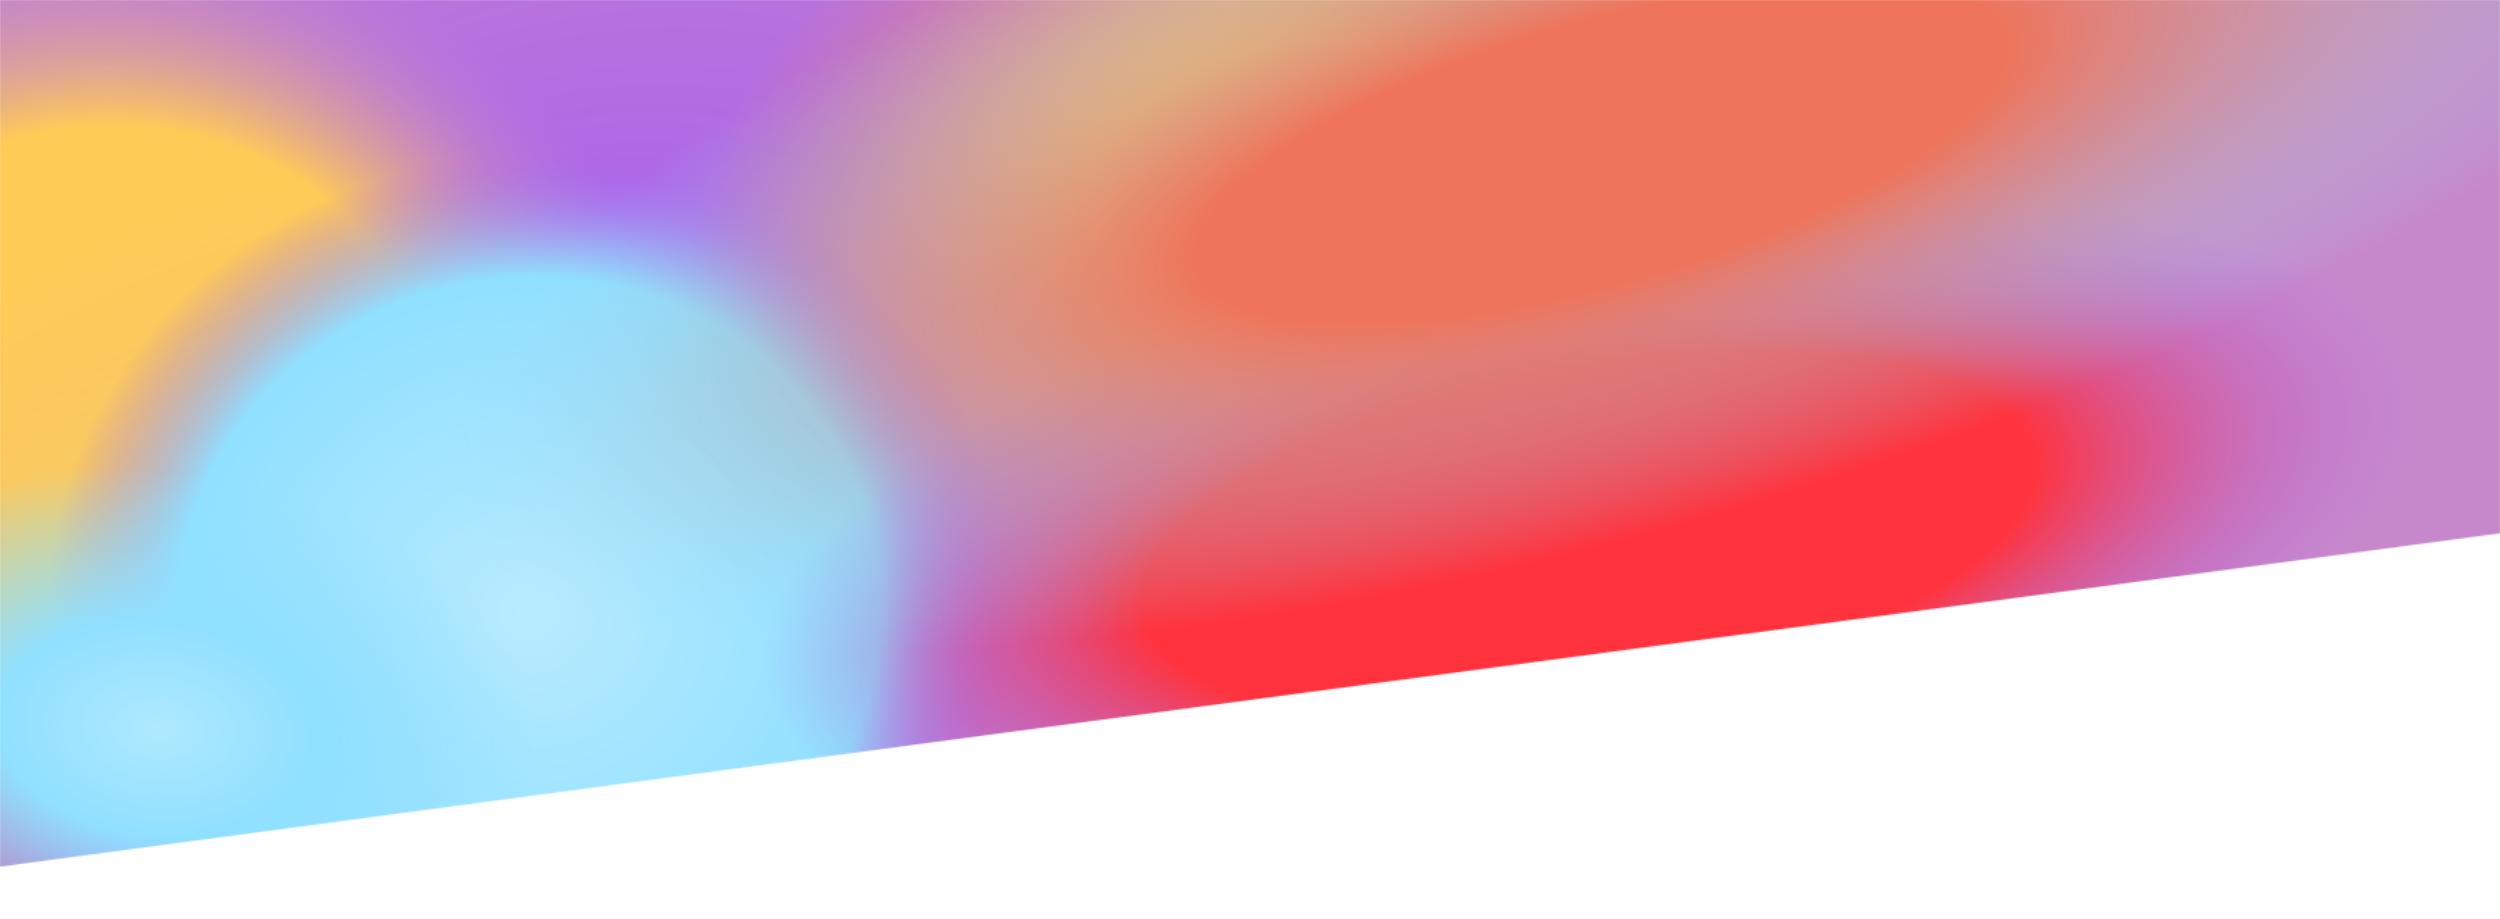 <svg width="1800" height="662" viewBox="0 0 1800 662" fill="none" xmlns="http://www.w3.org/2000/svg">
<g clip-path="url(#clip0_761_92)">
<mask id="mask0_761_92" style="mask-type:alpha" maskUnits="userSpaceOnUse" x="0" y="0" width="1800" height="624">
<path d="M0 0H1800V384L0 624V0Z" fill="#C4C4C4"/>
</mask>
<g mask="url(#mask0_761_92)">
<g filter="url(#filter0_f_761_92)">
<path d="M2036 348.798L-20 792V-22H2036V348.798Z" fill="url(#paint0_radial_761_92)"/>
<path d="M2036 348.798L-20 792V-22H2036V348.798Z" fill="url(#paint1_angular_761_92)"/>
<path d="M2036 348.798L-20 792V-22H2036V348.798Z" fill="url(#paint2_radial_761_92)"/>
<path d="M2036 348.798L-20 792V-22H2036V348.798Z" fill="url(#paint3_radial_761_92)"/>
<path d="M2036 348.798L-20 792V-22H2036V348.798Z" fill="url(#paint4_radial_761_92)"/>
<path d="M2036 348.798L-20 792V-22H2036V348.798Z" fill="url(#paint5_radial_761_92)" fill-opacity="0.1"/>
<path d="M2036 348.798L-20 792V-22H2036V348.798Z" fill="url(#paint6_radial_761_92)"/>
<path d="M2036 348.798L-20 792V-22H2036V348.798Z" fill="url(#paint7_radial_761_92)"/>
<path d="M2036 348.798L-20 792V-22H2036V348.798Z" fill="url(#paint8_radial_761_92)"/>
<path d="M2036 348.798L-20 792V-22H2036V348.798Z" fill="url(#paint9_radial_761_92)"/>
<path d="M2036 348.798L-20 792V-22H2036V348.798Z" fill="url(#paint10_radial_761_92)" style="mix-blend-mode:hard-light"/>
</g>
</g>
</g>
<defs>
<filter id="filter0_f_761_92" x="-44" y="-46" width="2104" height="862" filterUnits="userSpaceOnUse" color-interpolation-filters="sRGB">
<feFlood flood-opacity="0" result="BackgroundImageFix"/>
<feBlend mode="normal" in="SourceGraphic" in2="BackgroundImageFix" result="shape"/>
<feGaussianBlur stdDeviation="12" result="effect1_foregroundBlur_761_92"/>
</filter>
<radialGradient id="paint0_radial_761_92" cx="0" cy="0" r="1" gradientUnits="userSpaceOnUse" gradientTransform="translate(418.896 241.954) rotate(76.865) scale(521.106 797.667)">
<stop stop-color="#A960EE"/>
<stop offset="1" stop-color="#C788CB"/>
</radialGradient>
<radialGradient id="paint1_angular_761_92" cx="0" cy="0" r="1" gradientUnits="userSpaceOnUse" gradientTransform="translate(434.517 306.665) rotate(-85.5) scale(160.57 223.106)">
<stop offset="0.495" stop-color="#90E0FF"/>
<stop offset="1" stop-color="#A960EE" stop-opacity="0"/>
</radialGradient>
<radialGradient id="paint2_radial_761_92" cx="0" cy="0" r="1" gradientUnits="userSpaceOnUse" gradientTransform="translate(89.85 298.151) rotate(102.54) scale(505.919 561.572)">
<stop offset="0.412" stop-color="#FFCB57"/>
<stop offset="0.72" stop-color="#B778E1" stop-opacity="0"/>
</radialGradient>
<radialGradient id="paint3_radial_761_92" cx="0" cy="0" r="1" gradientUnits="userSpaceOnUse" gradientTransform="translate(-20 792) rotate(-19.972) scale(583.324 498.038)">
<stop offset="0.192" stop-color="#FF333D"/>
<stop offset="0.545" stop-color="#B778E0" stop-opacity="0"/>
</radialGradient>
<radialGradient id="paint4_radial_761_92" cx="0" cy="0" r="1" gradientUnits="userSpaceOnUse" gradientTransform="translate(922.291 122.749) rotate(-15.583) scale(436.059 282.696)">
<stop offset="0.317" stop-color="#FFCB57"/>
<stop offset="1" stop-color="#EE755C" stop-opacity="0"/>
</radialGradient>
<radialGradient id="paint5_radial_761_92" cx="0" cy="0" r="1" gradientUnits="userSpaceOnUse" gradientTransform="translate(376.569 443.751) rotate(82.158) scale(336.066 596.247)">
<stop offset="0.507" stop-color="#90E0FF"/>
<stop offset="1" stop-color="#A960EE" stop-opacity="0"/>
</radialGradient>
<radialGradient id="paint6_radial_761_92" cx="0" cy="0" r="1" gradientUnits="userSpaceOnUse" gradientTransform="translate(137.281 669.742) rotate(-152.635) scale(252.247 185.821)">
<stop offset="0.26" stop-color="#A960EE"/>
<stop offset="1" stop-color="#FF333D" stop-opacity="0"/>
</radialGradient>
<radialGradient id="paint7_radial_761_92" cx="0" cy="0" r="1" gradientUnits="userSpaceOnUse" gradientTransform="translate(382.769 441.002) rotate(83.665) scale(397.596 417.831)">
<stop stop-color="#B8EBFF"/>
<stop offset="0.606" stop-color="#90E0FF"/>
<stop offset="0.832" stop-color="#A960EE" stop-opacity="0"/>
</radialGradient>
<radialGradient id="paint8_radial_761_92" cx="0" cy="0" r="1" gradientUnits="userSpaceOnUse" gradientTransform="translate(115.345 525.399) rotate(5.418) scale(275.656 187.219)">
<stop stop-color="#AFE9FF"/>
<stop offset="0.414" stop-color="#90E0FF"/>
<stop offset="1" stop-color="#90E0FF" stop-opacity="0"/>
</radialGradient>
<radialGradient id="paint9_radial_761_92" cx="0" cy="0" r="1" gradientUnits="userSpaceOnUse" gradientTransform="translate(1145.01 385) rotate(169.677) scale(730.669 270.493)">
<stop offset="0.448" stop-color="#FF333D"/>
<stop offset="0.832" stop-color="#A960EE" stop-opacity="0"/>
</radialGradient>
<radialGradient id="paint10_radial_761_92" cx="0" cy="0" r="1" gradientUnits="userSpaceOnUse" gradientTransform="translate(1150.56 109.126) rotate(73.712) scale(565.949 1814.66)">
<stop offset="0.167" stop-color="#EE755C"/>
<stop offset="0.483" stop-color="#90E0FF" stop-opacity="0"/>
</radialGradient>
<clipPath id="clip0_761_92">
<rect width="1920" height="661.923" fill="white"/>
</clipPath>
</defs>
</svg>
